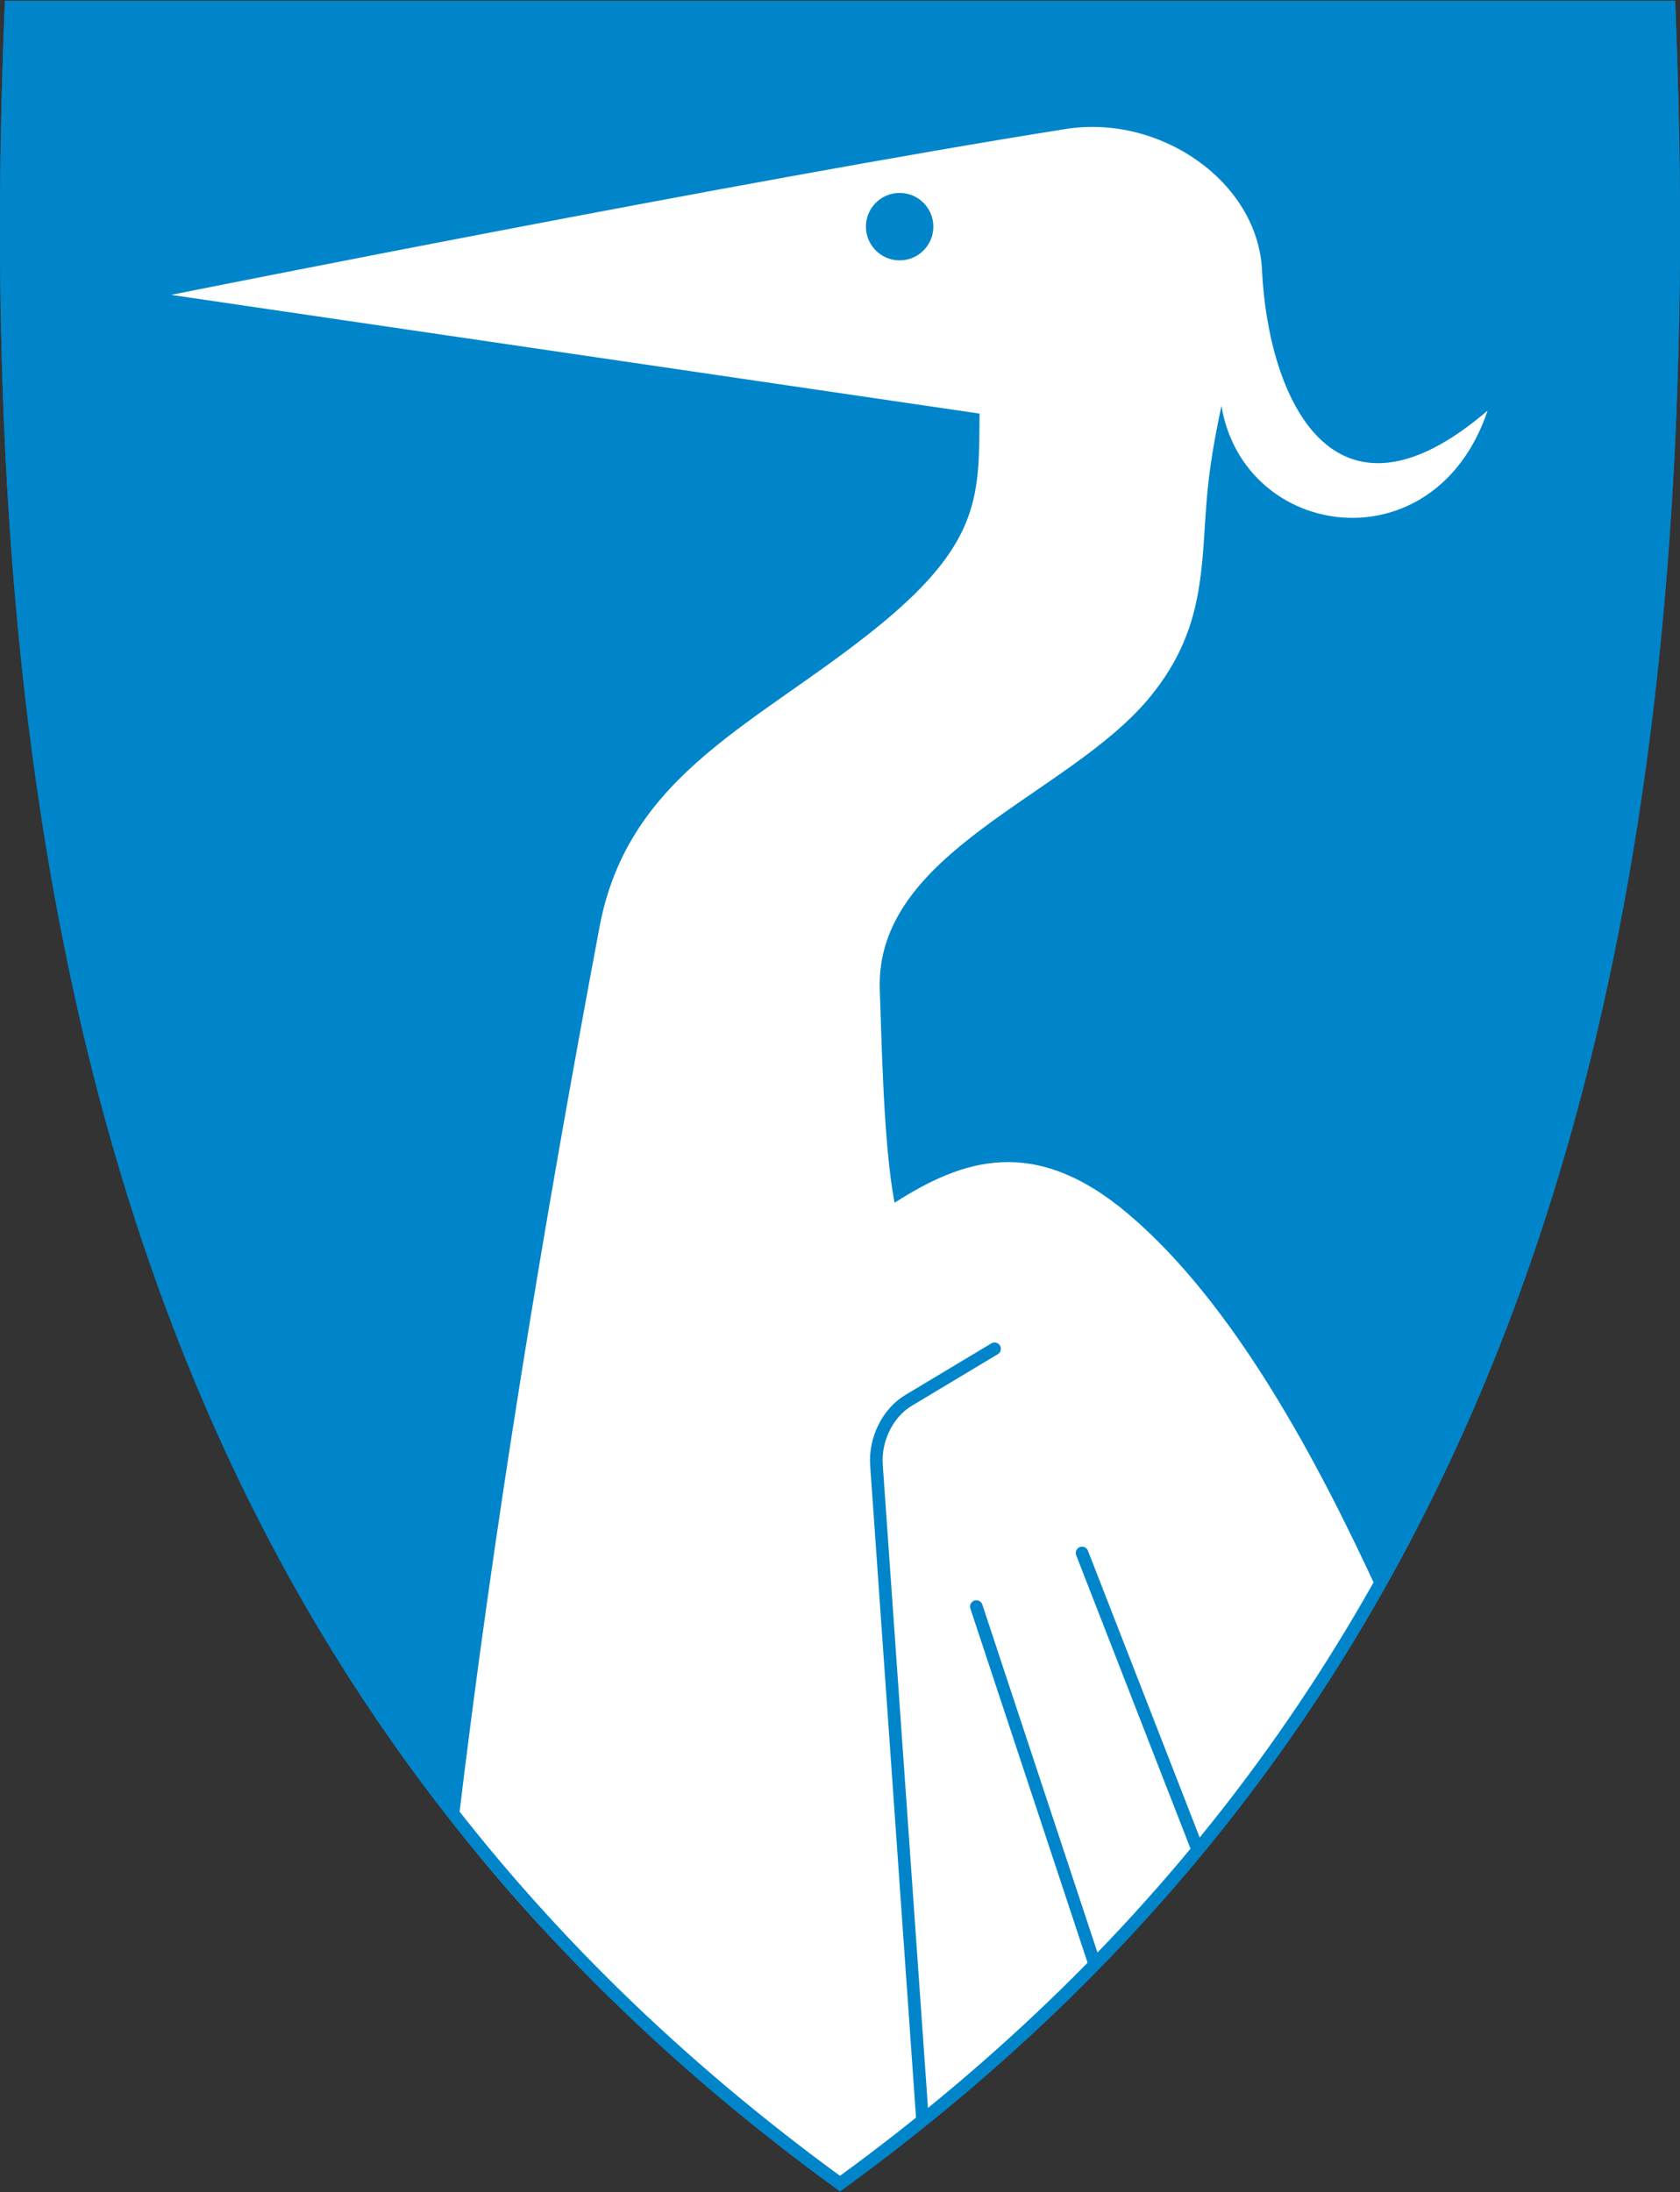 <svg width="400" height="522" viewBox="0 0 400 522" fill="none" xmlns="http://www.w3.org/2000/svg">
<rect x="0" y="0" width="400" height="522" fill="#333333" stroke="none"/>
<g clip-path="url(#clip0)">
<path d="M38.062 303.123L36.887 303.539L38.062 303.123C9.283 221.803 -2.338 123.213 2.604 1.69H397.4C402.331 123.213 390.711 221.792 361.942 303.123C330.211 392.797 277.251 463.717 200.002 519.926C122.753 463.717 69.793 392.797 38.062 303.123Z" fill="#0085CA" stroke="#0085CA" stroke-width="3"/>
<path d="M40.725 70.211C40.725 70.211 177.944 42.716 253.757 30.715C276.286 27.149 299.463 43.298 300.476 64.327C301.93 94.486 317.219 129.484 354.194 97.764C341.674 135.046 296.187 128.764 290.819 96.639C288.383 108.151 287.57 114.604 287.043 122.596C286.025 138.053 285.805 151.583 273.483 166.344C254.014 189.666 208.166 202.77 209.479 235.831C209.9 246.455 210.293 272.543 213.004 286.372C228.957 276.186 246.107 269.976 268.616 289.035C293.946 310.483 313.822 347.993 328.304 379.503C297.396 433.644 255.613 481.063 199.657 521.32C170.215 499.898 135.059 469.002 108.943 435.382C117.472 363.682 129.332 292.161 142.743 220.717C149.697 183.67 181.107 172.154 209.806 148.562C233.861 128.788 233.07 117.38 233.229 98.481L40.725 70.211Z" fill="white"/>
<path d="M214.2 60.495C217.806 60.495 220.729 57.572 220.729 53.966C220.729 50.36 217.806 47.437 214.2 47.437C210.594 47.437 207.671 50.36 207.671 53.966C207.671 57.572 210.594 60.495 214.2 60.495Z" fill="#0085CA" stroke="#0085CA" stroke-width="3" stroke-linecap="round" stroke-linejoin="round"/>
<path d="M219.625 504.5L208.679 348.787C208.252 342.678 211.407 336.386 216.265 333.471L236.8 321.15" stroke="#0085CA" stroke-width="3" stroke-linecap="round" stroke-linejoin="round"/>
<path d="M260.375 466.875L232.465 382.529" stroke="#0085CA" stroke-width="3" stroke-linecap="round"/>
<path d="M285 440L257.634 369.763" stroke="#0085CA" stroke-width="3" stroke-linecap="round"/>
<path d="M38.062 303.123L36.887 303.539L38.062 303.123C9.283 221.803 -2.338 123.213 2.604 1.69H397.4C402.331 123.213 390.711 221.792 361.942 303.123C330.211 392.797 277.251 463.717 200.002 519.926C122.753 463.717 69.793 392.797 38.062 303.123Z" stroke="#0085CA" stroke-width="3"/>
</g>
<defs>
<clipPath id="clip0">
<rect y="0.19" width="400" height="521.59" fill="white"/>
</clipPath>
</defs>
</svg>
